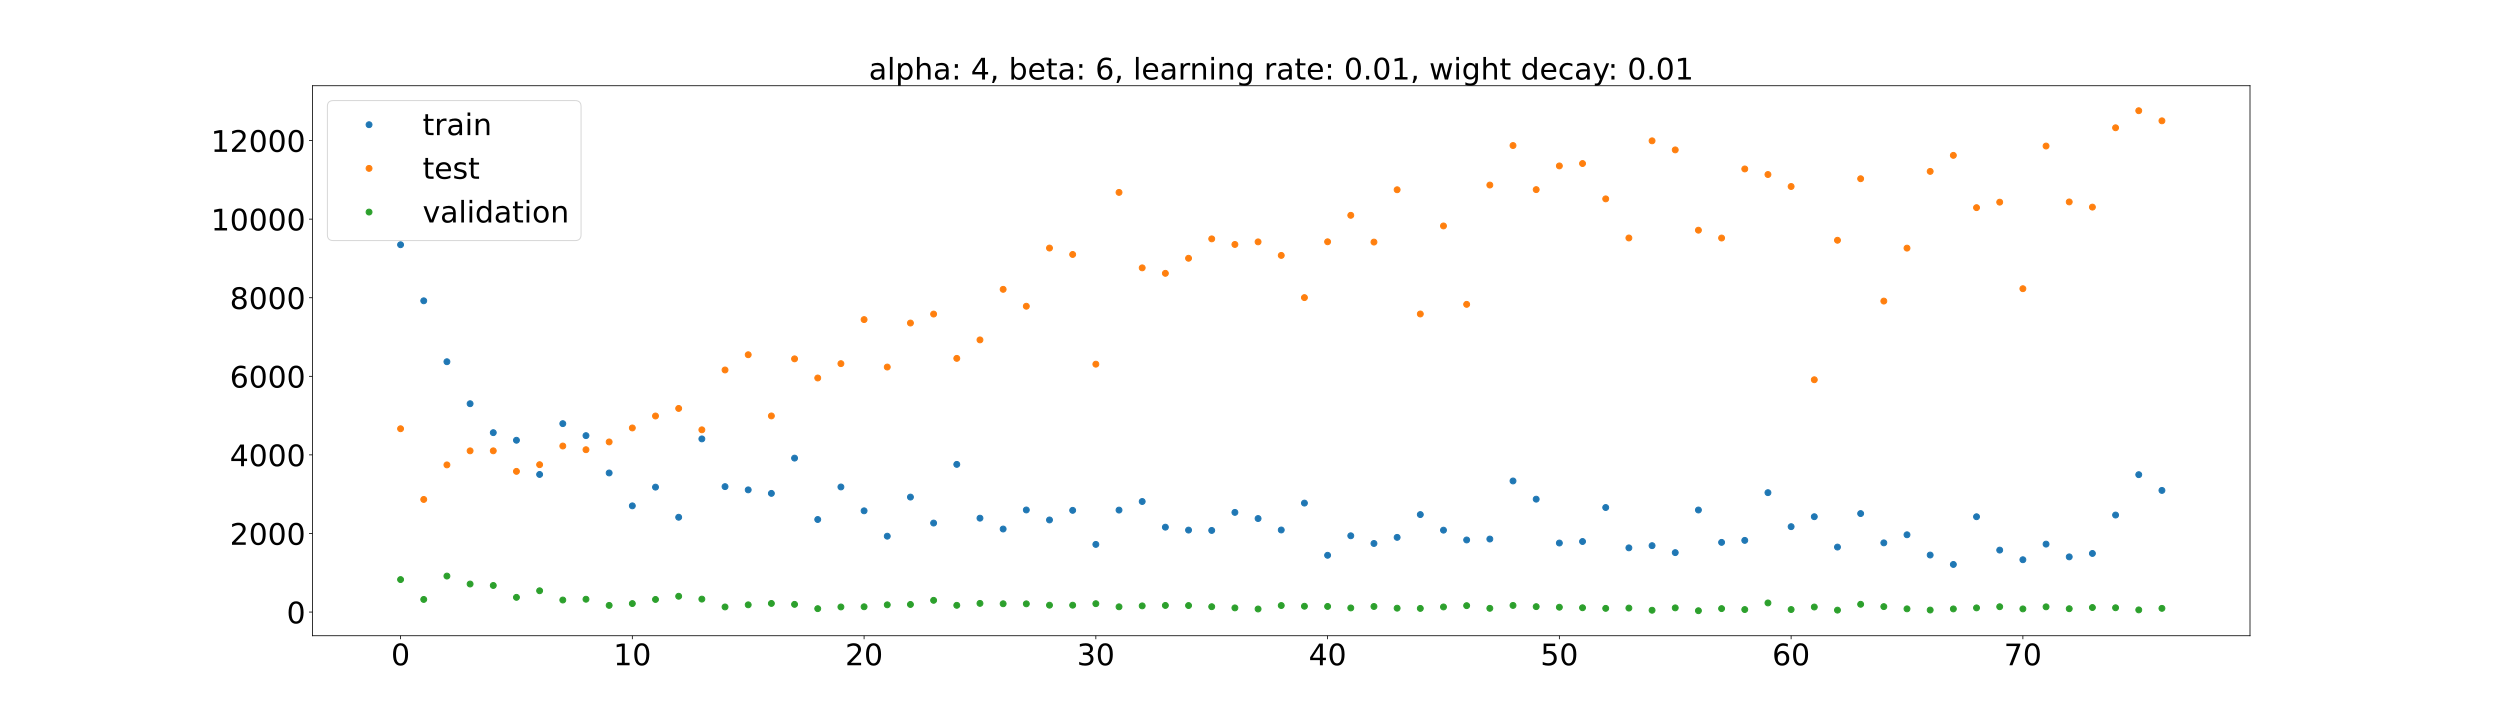 <?xml version="1.0" encoding="utf-8" standalone="no"?>
<!DOCTYPE svg PUBLIC "-//W3C//DTD SVG 1.1//EN"
  "http://www.w3.org/Graphics/SVG/1.1/DTD/svg11.dtd">
<!-- Created with matplotlib (https://matplotlib.org/) -->
<svg height="720pt" version="1.1" viewBox="0 0 2520 720" width="2520pt" xmlns="http://www.w3.org/2000/svg" xmlns:xlink="http://www.w3.org/1999/xlink">
 <defs>
  <style type="text/css">*{stroke-linecap:butt;stroke-linejoin:round;}</style>
 </defs>
 <g id="figure_1">
  <g id="patch_1">
   <path d="M 0 720 
L 2520 720 
L 2520 0 
L 0 0 
z
" style="fill:#ffffff;"/>
  </g>
  <g id="axes_1">
   <g id="patch_2">
    <path d="M 315 640.8 
L 2268 640.8 
L 2268 86.4 
L 315 86.4 
z
" style="fill:#ffffff;"/>
   </g>
   <g id="matplotlib.axis_1">
    <g id="xtick_1">
     <g id="line2d_1">
      <defs>
       <path d="M 0 0 
L 0 3.5 
" id="mdc59be4427" style="stroke:#000000;stroke-width:0.8;"/>
      </defs>
      <g>
       <use style="stroke:#000000;stroke-width:0.8;" x="403.773" xlink:href="#mdc59be4427" y="640.8"/>
      </g>
     </g>
     <g id="text_1">
      <!-- 0 -->
      <g transform="translate(394.229 670.595)scale(0.3 -0.3)">
       <defs>
        <path d="M 31.781 66.406 
Q 24.172 66.406 20.328 58.906 
Q 16.5 51.422 16.5 36.375 
Q 16.5 21.391 20.328 13.891 
Q 24.172 6.391 31.781 6.391 
Q 39.453 6.391 43.281 13.891 
Q 47.125 21.391 47.125 36.375 
Q 47.125 51.422 43.281 58.906 
Q 39.453 66.406 31.781 66.406 
z
M 31.781 74.219 
Q 44.047 74.219 50.516 64.516 
Q 56.984 54.828 56.984 36.375 
Q 56.984 17.969 50.516 8.266 
Q 44.047 -1.422 31.781 -1.422 
Q 19.531 -1.422 13.062 8.266 
Q 6.594 17.969 6.594 36.375 
Q 6.594 54.828 13.062 64.516 
Q 19.531 74.219 31.781 74.219 
z
" id="DejaVuSans-48"/>
       </defs>
       <use xlink:href="#DejaVuSans-48"/>
      </g>
     </g>
    </g>
    <g id="xtick_2">
     <g id="line2d_2">
      <g>
       <use style="stroke:#000000;stroke-width:0.8;" x="637.385" xlink:href="#mdc59be4427" y="640.8"/>
      </g>
     </g>
     <g id="text_2">
      <!-- 10 -->
      <g transform="translate(618.298 670.595)scale(0.3 -0.3)">
       <defs>
        <path d="M 12.406 8.297 
L 28.516 8.297 
L 28.516 63.922 
L 10.984 60.406 
L 10.984 69.391 
L 28.422 72.906 
L 38.281 72.906 
L 38.281 8.297 
L 54.391 8.297 
L 54.391 0 
L 12.406 0 
z
" id="DejaVuSans-49"/>
       </defs>
       <use xlink:href="#DejaVuSans-49"/>
       <use x="63.623" xlink:href="#DejaVuSans-48"/>
      </g>
     </g>
    </g>
    <g id="xtick_3">
     <g id="line2d_3">
      <g>
       <use style="stroke:#000000;stroke-width:0.8;" x="870.998" xlink:href="#mdc59be4427" y="640.8"/>
      </g>
     </g>
     <g id="text_3">
      <!-- 20 -->
      <g transform="translate(851.91 670.595)scale(0.3 -0.3)">
       <defs>
        <path d="M 19.188 8.297 
L 53.609 8.297 
L 53.609 0 
L 7.328 0 
L 7.328 8.297 
Q 12.938 14.109 22.625 23.891 
Q 32.328 33.688 34.812 36.531 
Q 39.547 41.844 41.422 45.531 
Q 43.312 49.219 43.312 52.781 
Q 43.312 58.594 39.234 62.25 
Q 35.156 65.922 28.609 65.922 
Q 23.969 65.922 18.812 64.312 
Q 13.672 62.703 7.812 59.422 
L 7.812 69.391 
Q 13.766 71.781 18.938 73 
Q 24.125 74.219 28.422 74.219 
Q 39.75 74.219 46.484 68.547 
Q 53.219 62.891 53.219 53.422 
Q 53.219 48.922 51.531 44.891 
Q 49.859 40.875 45.406 35.406 
Q 44.188 33.984 37.641 27.219 
Q 31.109 20.453 19.188 8.297 
z
" id="DejaVuSans-50"/>
       </defs>
       <use xlink:href="#DejaVuSans-50"/>
       <use x="63.623" xlink:href="#DejaVuSans-48"/>
      </g>
     </g>
    </g>
    <g id="xtick_4">
     <g id="line2d_4">
      <g>
       <use style="stroke:#000000;stroke-width:0.8;" x="1104.61" xlink:href="#mdc59be4427" y="640.8"/>
      </g>
     </g>
     <g id="text_4">
      <!-- 30 -->
      <g transform="translate(1085.523 670.595)scale(0.3 -0.3)">
       <defs>
        <path d="M 40.578 39.312 
Q 47.656 37.797 51.625 33 
Q 55.609 28.219 55.609 21.188 
Q 55.609 10.406 48.188 4.484 
Q 40.766 -1.422 27.094 -1.422 
Q 22.516 -1.422 17.656 -0.516 
Q 12.797 0.391 7.625 2.203 
L 7.625 11.719 
Q 11.719 9.328 16.594 8.109 
Q 21.484 6.891 26.812 6.891 
Q 36.078 6.891 40.938 10.547 
Q 45.797 14.203 45.797 21.188 
Q 45.797 27.641 41.281 31.266 
Q 36.766 34.906 28.719 34.906 
L 20.219 34.906 
L 20.219 43.016 
L 29.109 43.016 
Q 36.375 43.016 40.234 45.922 
Q 44.094 48.828 44.094 54.297 
Q 44.094 59.906 40.109 62.906 
Q 36.141 65.922 28.719 65.922 
Q 24.656 65.922 20.016 65.031 
Q 15.375 64.156 9.812 62.312 
L 9.812 71.094 
Q 15.438 72.656 20.344 73.438 
Q 25.25 74.219 29.594 74.219 
Q 40.828 74.219 47.359 69.109 
Q 53.906 64.016 53.906 55.328 
Q 53.906 49.266 50.438 45.094 
Q 46.969 40.922 40.578 39.312 
z
" id="DejaVuSans-51"/>
       </defs>
       <use xlink:href="#DejaVuSans-51"/>
       <use x="63.623" xlink:href="#DejaVuSans-48"/>
      </g>
     </g>
    </g>
    <g id="xtick_5">
     <g id="line2d_5">
      <g>
       <use style="stroke:#000000;stroke-width:0.8;" x="1338.222" xlink:href="#mdc59be4427" y="640.8"/>
      </g>
     </g>
     <g id="text_5">
      <!-- 40 -->
      <g transform="translate(1319.135 670.595)scale(0.3 -0.3)">
       <defs>
        <path d="M 37.797 64.312 
L 12.891 25.391 
L 37.797 25.391 
z
M 35.203 72.906 
L 47.609 72.906 
L 47.609 25.391 
L 58.016 25.391 
L 58.016 17.188 
L 47.609 17.188 
L 47.609 0 
L 37.797 0 
L 37.797 17.188 
L 4.891 17.188 
L 4.891 26.703 
z
" id="DejaVuSans-52"/>
       </defs>
       <use xlink:href="#DejaVuSans-52"/>
       <use x="63.623" xlink:href="#DejaVuSans-48"/>
      </g>
     </g>
    </g>
    <g id="xtick_6">
     <g id="line2d_6">
      <g>
       <use style="stroke:#000000;stroke-width:0.8;" x="1571.835" xlink:href="#mdc59be4427" y="640.8"/>
      </g>
     </g>
     <g id="text_6">
      <!-- 50 -->
      <g transform="translate(1552.747 670.595)scale(0.3 -0.3)">
       <defs>
        <path d="M 10.797 72.906 
L 49.516 72.906 
L 49.516 64.594 
L 19.828 64.594 
L 19.828 46.734 
Q 21.969 47.469 24.109 47.828 
Q 26.266 48.188 28.422 48.188 
Q 40.625 48.188 47.75 41.5 
Q 54.891 34.812 54.891 23.391 
Q 54.891 11.625 47.562 5.094 
Q 40.234 -1.422 26.906 -1.422 
Q 22.312 -1.422 17.547 -0.641 
Q 12.797 0.141 7.719 1.703 
L 7.719 11.625 
Q 12.109 9.234 16.797 8.062 
Q 21.484 6.891 26.703 6.891 
Q 35.156 6.891 40.078 11.328 
Q 45.016 15.766 45.016 23.391 
Q 45.016 31 40.078 35.438 
Q 35.156 39.891 26.703 39.891 
Q 22.75 39.891 18.812 39.016 
Q 14.891 38.141 10.797 36.281 
z
" id="DejaVuSans-53"/>
       </defs>
       <use xlink:href="#DejaVuSans-53"/>
       <use x="63.623" xlink:href="#DejaVuSans-48"/>
      </g>
     </g>
    </g>
    <g id="xtick_7">
     <g id="line2d_7">
      <g>
       <use style="stroke:#000000;stroke-width:0.8;" x="1805.447" xlink:href="#mdc59be4427" y="640.8"/>
      </g>
     </g>
     <g id="text_7">
      <!-- 60 -->
      <g transform="translate(1786.36 670.595)scale(0.3 -0.3)">
       <defs>
        <path d="M 33.016 40.375 
Q 26.375 40.375 22.484 35.828 
Q 18.609 31.297 18.609 23.391 
Q 18.609 15.531 22.484 10.953 
Q 26.375 6.391 33.016 6.391 
Q 39.656 6.391 43.531 10.953 
Q 47.406 15.531 47.406 23.391 
Q 47.406 31.297 43.531 35.828 
Q 39.656 40.375 33.016 40.375 
z
M 52.594 71.297 
L 52.594 62.312 
Q 48.875 64.062 45.094 64.984 
Q 41.312 65.922 37.594 65.922 
Q 27.828 65.922 22.672 59.328 
Q 17.531 52.734 16.797 39.406 
Q 19.672 43.656 24.016 45.922 
Q 28.375 48.188 33.594 48.188 
Q 44.578 48.188 50.953 41.516 
Q 57.328 34.859 57.328 23.391 
Q 57.328 12.156 50.688 5.359 
Q 44.047 -1.422 33.016 -1.422 
Q 20.359 -1.422 13.672 8.266 
Q 6.984 17.969 6.984 36.375 
Q 6.984 53.656 15.188 63.938 
Q 23.391 74.219 37.203 74.219 
Q 40.922 74.219 44.703 73.484 
Q 48.484 72.75 52.594 71.297 
z
" id="DejaVuSans-54"/>
       </defs>
       <use xlink:href="#DejaVuSans-54"/>
       <use x="63.623" xlink:href="#DejaVuSans-48"/>
      </g>
     </g>
    </g>
    <g id="xtick_8">
     <g id="line2d_8">
      <g>
       <use style="stroke:#000000;stroke-width:0.8;" x="2039.06" xlink:href="#mdc59be4427" y="640.8"/>
      </g>
     </g>
     <g id="text_8">
      <!-- 70 -->
      <g transform="translate(2019.972 670.595)scale(0.3 -0.3)">
       <defs>
        <path d="M 8.203 72.906 
L 55.078 72.906 
L 55.078 68.703 
L 28.609 0 
L 18.312 0 
L 43.219 64.594 
L 8.203 64.594 
z
" id="DejaVuSans-55"/>
       </defs>
       <use xlink:href="#DejaVuSans-55"/>
       <use x="63.623" xlink:href="#DejaVuSans-48"/>
      </g>
     </g>
    </g>
   </g>
   <g id="matplotlib.axis_2">
    <g id="ytick_1">
     <g id="line2d_9">
      <defs>
       <path d="M 0 0 
L -3.5 0 
" id="mc4e1ae016f" style="stroke:#000000;stroke-width:0.8;"/>
      </defs>
      <g>
       <use style="stroke:#000000;stroke-width:0.8;" x="315" xlink:href="#mc4e1ae016f" y="616.965"/>
      </g>
     </g>
     <g id="text_9">
      <!-- 0 -->
      <g transform="translate(288.913 628.363)scale(0.3 -0.3)">
       <use xlink:href="#DejaVuSans-48"/>
      </g>
     </g>
    </g>
    <g id="ytick_2">
     <g id="line2d_10">
      <g>
       <use style="stroke:#000000;stroke-width:0.8;" x="315" xlink:href="#mc4e1ae016f" y="537.749"/>
      </g>
     </g>
     <g id="text_10">
      <!-- 2000 -->
      <g transform="translate(231.65 549.147)scale(0.3 -0.3)">
       <use xlink:href="#DejaVuSans-50"/>
       <use x="63.623" xlink:href="#DejaVuSans-48"/>
       <use x="127.246" xlink:href="#DejaVuSans-48"/>
       <use x="190.869" xlink:href="#DejaVuSans-48"/>
      </g>
     </g>
    </g>
    <g id="ytick_3">
     <g id="line2d_11">
      <g>
       <use style="stroke:#000000;stroke-width:0.8;" x="315" xlink:href="#mc4e1ae016f" y="458.533"/>
      </g>
     </g>
     <g id="text_11">
      <!-- 4000 -->
      <g transform="translate(231.65 469.931)scale(0.3 -0.3)">
       <use xlink:href="#DejaVuSans-52"/>
       <use x="63.623" xlink:href="#DejaVuSans-48"/>
       <use x="127.246" xlink:href="#DejaVuSans-48"/>
       <use x="190.869" xlink:href="#DejaVuSans-48"/>
      </g>
     </g>
    </g>
    <g id="ytick_4">
     <g id="line2d_12">
      <g>
       <use style="stroke:#000000;stroke-width:0.8;" x="315" xlink:href="#mc4e1ae016f" y="379.317"/>
      </g>
     </g>
     <g id="text_12">
      <!-- 6000 -->
      <g transform="translate(231.65 390.715)scale(0.3 -0.3)">
       <use xlink:href="#DejaVuSans-54"/>
       <use x="63.623" xlink:href="#DejaVuSans-48"/>
       <use x="127.246" xlink:href="#DejaVuSans-48"/>
       <use x="190.869" xlink:href="#DejaVuSans-48"/>
      </g>
     </g>
    </g>
    <g id="ytick_5">
     <g id="line2d_13">
      <g>
       <use style="stroke:#000000;stroke-width:0.8;" x="315" xlink:href="#mc4e1ae016f" y="300.101"/>
      </g>
     </g>
     <g id="text_13">
      <!-- 8000 -->
      <g transform="translate(231.65 311.499)scale(0.3 -0.3)">
       <defs>
        <path d="M 31.781 34.625 
Q 24.75 34.625 20.719 30.859 
Q 16.703 27.094 16.703 20.516 
Q 16.703 13.922 20.719 10.156 
Q 24.75 6.391 31.781 6.391 
Q 38.812 6.391 42.859 10.172 
Q 46.922 13.969 46.922 20.516 
Q 46.922 27.094 42.891 30.859 
Q 38.875 34.625 31.781 34.625 
z
M 21.922 38.812 
Q 15.578 40.375 12.031 44.719 
Q 8.5 49.078 8.5 55.328 
Q 8.5 64.062 14.719 69.141 
Q 20.953 74.219 31.781 74.219 
Q 42.672 74.219 48.875 69.141 
Q 55.078 64.062 55.078 55.328 
Q 55.078 49.078 51.531 44.719 
Q 48 40.375 41.703 38.812 
Q 48.828 37.156 52.797 32.312 
Q 56.781 27.484 56.781 20.516 
Q 56.781 9.906 50.312 4.234 
Q 43.844 -1.422 31.781 -1.422 
Q 19.734 -1.422 13.25 4.234 
Q 6.781 9.906 6.781 20.516 
Q 6.781 27.484 10.781 32.312 
Q 14.797 37.156 21.922 38.812 
z
M 18.312 54.391 
Q 18.312 48.734 21.844 45.562 
Q 25.391 42.391 31.781 42.391 
Q 38.141 42.391 41.719 45.562 
Q 45.312 48.734 45.312 54.391 
Q 45.312 60.062 41.719 63.234 
Q 38.141 66.406 31.781 66.406 
Q 25.391 66.406 21.844 63.234 
Q 18.312 60.062 18.312 54.391 
z
" id="DejaVuSans-56"/>
       </defs>
       <use xlink:href="#DejaVuSans-56"/>
       <use x="63.623" xlink:href="#DejaVuSans-48"/>
       <use x="127.246" xlink:href="#DejaVuSans-48"/>
       <use x="190.869" xlink:href="#DejaVuSans-48"/>
      </g>
     </g>
    </g>
    <g id="ytick_6">
     <g id="line2d_14">
      <g>
       <use style="stroke:#000000;stroke-width:0.8;" x="315" xlink:href="#mc4e1ae016f" y="220.885"/>
      </g>
     </g>
     <g id="text_14">
      <!-- 10000 -->
      <g transform="translate(212.562 232.283)scale(0.3 -0.3)">
       <use xlink:href="#DejaVuSans-49"/>
       <use x="63.623" xlink:href="#DejaVuSans-48"/>
       <use x="127.246" xlink:href="#DejaVuSans-48"/>
       <use x="190.869" xlink:href="#DejaVuSans-48"/>
       <use x="254.492" xlink:href="#DejaVuSans-48"/>
      </g>
     </g>
    </g>
    <g id="ytick_7">
     <g id="line2d_15">
      <g>
       <use style="stroke:#000000;stroke-width:0.8;" x="315" xlink:href="#mc4e1ae016f" y="141.669"/>
      </g>
     </g>
     <g id="text_15">
      <!-- 12000 -->
      <g transform="translate(212.562 153.067)scale(0.3 -0.3)">
       <use xlink:href="#DejaVuSans-49"/>
       <use x="63.623" xlink:href="#DejaVuSans-50"/>
       <use x="127.246" xlink:href="#DejaVuSans-48"/>
       <use x="190.869" xlink:href="#DejaVuSans-48"/>
       <use x="254.492" xlink:href="#DejaVuSans-48"/>
      </g>
     </g>
    </g>
   </g>
   <g id="line2d_16">
    <defs>
     <path d="M 0 3 
C 0.796 3 1.559 2.684 2.121 2.121 
C 2.684 1.559 3 0.796 3 0 
C 3 -0.796 2.684 -1.559 2.121 -2.121 
C 1.559 -2.684 0.796 -3 0 -3 
C -0.796 -3 -1.559 -2.684 -2.121 -2.121 
C -2.684 -1.559 -3 -0.796 -3 0 
C -3 0.796 -2.684 1.559 -2.121 2.121 
C -1.559 2.684 -0.796 3 0 3 
z
" id="mff353c0c53" style="stroke:#1f77b4;"/>
    </defs>
    <g clip-path="url(#p71819fd52f)">
     <use style="fill:#1f77b4;stroke:#1f77b4;" x="403.773" xlink:href="#mff353c0c53" y="246.689"/>
     <use style="fill:#1f77b4;stroke:#1f77b4;" x="427.134" xlink:href="#mff353c0c53" y="303.205"/>
     <use style="fill:#1f77b4;stroke:#1f77b4;" x="450.495" xlink:href="#mff353c0c53" y="364.614"/>
     <use style="fill:#1f77b4;stroke:#1f77b4;" x="473.856" xlink:href="#mff353c0c53" y="406.941"/>
     <use style="fill:#1f77b4;stroke:#1f77b4;" x="497.218" xlink:href="#mff353c0c53" y="436.115"/>
     <use style="fill:#1f77b4;stroke:#1f77b4;" x="520.579" xlink:href="#mff353c0c53" y="443.771"/>
     <use style="fill:#1f77b4;stroke:#1f77b4;" x="543.94" xlink:href="#mff353c0c53" y="478.248"/>
     <use style="fill:#1f77b4;stroke:#1f77b4;" x="567.301" xlink:href="#mff353c0c53" y="427.036"/>
     <use style="fill:#1f77b4;stroke:#1f77b4;" x="590.663" xlink:href="#mff353c0c53" y="439.115"/>
     <use style="fill:#1f77b4;stroke:#1f77b4;" x="614.024" xlink:href="#mff353c0c53" y="476.734"/>
     <use style="fill:#1f77b4;stroke:#1f77b4;" x="637.385" xlink:href="#mff353c0c53" y="509.891"/>
     <use style="fill:#1f77b4;stroke:#1f77b4;" x="660.746" xlink:href="#mff353c0c53" y="491.027"/>
     <use style="fill:#1f77b4;stroke:#1f77b4;" x="684.108" xlink:href="#mff353c0c53" y="521.38"/>
     <use style="fill:#1f77b4;stroke:#1f77b4;" x="707.469" xlink:href="#mff353c0c53" y="442.41"/>
     <use style="fill:#1f77b4;stroke:#1f77b4;" x="730.83" xlink:href="#mff353c0c53" y="490.507"/>
     <use style="fill:#1f77b4;stroke:#1f77b4;" x="754.191" xlink:href="#mff353c0c53" y="493.778"/>
     <use style="fill:#1f77b4;stroke:#1f77b4;" x="777.553" xlink:href="#mff353c0c53" y="497.327"/>
     <use style="fill:#1f77b4;stroke:#1f77b4;" x="800.914" xlink:href="#mff353c0c53" y="461.779"/>
     <use style="fill:#1f77b4;stroke:#1f77b4;" x="824.275" xlink:href="#mff353c0c53" y="523.653"/>
     <use style="fill:#1f77b4;stroke:#1f77b4;" x="847.636" xlink:href="#mff353c0c53" y="490.855"/>
     <use style="fill:#1f77b4;stroke:#1f77b4;" x="870.998" xlink:href="#mff353c0c53" y="514.896"/>
     <use style="fill:#1f77b4;stroke:#1f77b4;" x="894.359" xlink:href="#mff353c0c53" y="540.476"/>
     <use style="fill:#1f77b4;stroke:#1f77b4;" x="917.72" xlink:href="#mff353c0c53" y="501.059"/>
     <use style="fill:#1f77b4;stroke:#1f77b4;" x="941.081" xlink:href="#mff353c0c53" y="527.241"/>
     <use style="fill:#1f77b4;stroke:#1f77b4;" x="964.443" xlink:href="#mff353c0c53" y="468.096"/>
     <use style="fill:#1f77b4;stroke:#1f77b4;" x="987.804" xlink:href="#mff353c0c53" y="522.318"/>
     <use style="fill:#1f77b4;stroke:#1f77b4;" x="1011.165" xlink:href="#mff353c0c53" y="533.248"/>
     <use style="fill:#1f77b4;stroke:#1f77b4;" x="1034.526" xlink:href="#mff353c0c53" y="514.046"/>
     <use style="fill:#1f77b4;stroke:#1f77b4;" x="1057.888" xlink:href="#mff353c0c53" y="524.107"/>
     <use style="fill:#1f77b4;stroke:#1f77b4;" x="1081.249" xlink:href="#mff353c0c53" y="514.432"/>
     <use style="fill:#1f77b4;stroke:#1f77b4;" x="1104.61" xlink:href="#mff353c0c53" y="548.764"/>
     <use style="fill:#1f77b4;stroke:#1f77b4;" x="1127.971" xlink:href="#mff353c0c53" y="514.17"/>
     <use style="fill:#1f77b4;stroke:#1f77b4;" x="1151.333" xlink:href="#mff353c0c53" y="505.515"/>
     <use style="fill:#1f77b4;stroke:#1f77b4;" x="1174.694" xlink:href="#mff353c0c53" y="531.385"/>
     <use style="fill:#1f77b4;stroke:#1f77b4;" x="1198.055" xlink:href="#mff353c0c53" y="534.332"/>
     <use style="fill:#1f77b4;stroke:#1f77b4;" x="1221.416" xlink:href="#mff353c0c53" y="534.685"/>
     <use style="fill:#1f77b4;stroke:#1f77b4;" x="1244.778" xlink:href="#mff353c0c53" y="516.495"/>
     <use style="fill:#1f77b4;stroke:#1f77b4;" x="1268.139" xlink:href="#mff353c0c53" y="522.676"/>
     <use style="fill:#1f77b4;stroke:#1f77b4;" x="1291.5" xlink:href="#mff353c0c53" y="534.221"/>
     <use style="fill:#1f77b4;stroke:#1f77b4;" x="1314.861" xlink:href="#mff353c0c53" y="507.12"/>
     <use style="fill:#1f77b4;stroke:#1f77b4;" x="1338.222" xlink:href="#mff353c0c53" y="559.72"/>
     <use style="fill:#1f77b4;stroke:#1f77b4;" x="1361.584" xlink:href="#mff353c0c53" y="540.062"/>
     <use style="fill:#1f77b4;stroke:#1f77b4;" x="1384.945" xlink:href="#mff353c0c53" y="547.825"/>
     <use style="fill:#1f77b4;stroke:#1f77b4;" x="1408.306" xlink:href="#mff353c0c53" y="541.661"/>
     <use style="fill:#1f77b4;stroke:#1f77b4;" x="1431.667" xlink:href="#mff353c0c53" y="518.694"/>
     <use style="fill:#1f77b4;stroke:#1f77b4;" x="1455.029" xlink:href="#mff353c0c53" y="534.403"/>
     <use style="fill:#1f77b4;stroke:#1f77b4;" x="1478.39" xlink:href="#mff353c0c53" y="544.284"/>
     <use style="fill:#1f77b4;stroke:#1f77b4;" x="1501.751" xlink:href="#mff353c0c53" y="543.346"/>
     <use style="fill:#1f77b4;stroke:#1f77b4;" x="1525.112" xlink:href="#mff353c0c53" y="484.805"/>
     <use style="fill:#1f77b4;stroke:#1f77b4;" x="1548.474" xlink:href="#mff353c0c53" y="503.156"/>
     <use style="fill:#1f77b4;stroke:#1f77b4;" x="1571.835" xlink:href="#mff353c0c53" y="547.365"/>
     <use style="fill:#1f77b4;stroke:#1f77b4;" x="1595.196" xlink:href="#mff353c0c53" y="545.836"/>
     <use style="fill:#1f77b4;stroke:#1f77b4;" x="1618.557" xlink:href="#mff353c0c53" y="511.57"/>
     <use style="fill:#1f77b4;stroke:#1f77b4;" x="1641.919" xlink:href="#mff353c0c53" y="552.229"/>
     <use style="fill:#1f77b4;stroke:#1f77b4;" x="1665.28" xlink:href="#mff353c0c53" y="550.022"/>
     <use style="fill:#1f77b4;stroke:#1f77b4;" x="1688.641" xlink:href="#mff353c0c53" y="557.042"/>
     <use style="fill:#1f77b4;stroke:#1f77b4;" x="1712.002" xlink:href="#mff353c0c53" y="514.076"/>
     <use style="fill:#1f77b4;stroke:#1f77b4;" x="1735.364" xlink:href="#mff353c0c53" y="546.714"/>
     <use style="fill:#1f77b4;stroke:#1f77b4;" x="1758.725" xlink:href="#mff353c0c53" y="544.71"/>
     <use style="fill:#1f77b4;stroke:#1f77b4;" x="1782.086" xlink:href="#mff353c0c53" y="496.598"/>
     <use style="fill:#1f77b4;stroke:#1f77b4;" x="1805.447" xlink:href="#mff353c0c53" y="530.874"/>
     <use style="fill:#1f77b4;stroke:#1f77b4;" x="1828.809" xlink:href="#mff353c0c53" y="520.837"/>
     <use style="fill:#1f77b4;stroke:#1f77b4;" x="1852.17" xlink:href="#mff353c0c53" y="551.449"/>
     <use style="fill:#1f77b4;stroke:#1f77b4;" x="1875.531" xlink:href="#mff353c0c53" y="517.672"/>
     <use style="fill:#1f77b4;stroke:#1f77b4;" x="1898.892" xlink:href="#mff353c0c53" y="547.202"/>
     <use style="fill:#1f77b4;stroke:#1f77b4;" x="1922.254" xlink:href="#mff353c0c53" y="539.046"/>
     <use style="fill:#1f77b4;stroke:#1f77b4;" x="1945.615" xlink:href="#mff353c0c53" y="559.487"/>
     <use style="fill:#1f77b4;stroke:#1f77b4;" x="1968.976" xlink:href="#mff353c0c53" y="568.959"/>
     <use style="fill:#1f77b4;stroke:#1f77b4;" x="1992.337" xlink:href="#mff353c0c53" y="520.869"/>
     <use style="fill:#1f77b4;stroke:#1f77b4;" x="2015.699" xlink:href="#mff353c0c53" y="554.497"/>
     <use style="fill:#1f77b4;stroke:#1f77b4;" x="2039.06" xlink:href="#mff353c0c53" y="564.206"/>
     <use style="fill:#1f77b4;stroke:#1f77b4;" x="2062.421" xlink:href="#mff353c0c53" y="548.474"/>
     <use style="fill:#1f77b4;stroke:#1f77b4;" x="2085.782" xlink:href="#mff353c0c53" y="561.319"/>
     <use style="fill:#1f77b4;stroke:#1f77b4;" x="2109.144" xlink:href="#mff353c0c53" y="557.885"/>
     <use style="fill:#1f77b4;stroke:#1f77b4;" x="2132.505" xlink:href="#mff353c0c53" y="519.165"/>
     <use style="fill:#1f77b4;stroke:#1f77b4;" x="2155.866" xlink:href="#mff353c0c53" y="478.468"/>
     <use style="fill:#1f77b4;stroke:#1f77b4;" x="2179.227" xlink:href="#mff353c0c53" y="494.347"/>
    </g>
   </g>
   <g id="line2d_17">
    <defs>
     <path d="M 0 3 
C 0.796 3 1.559 2.684 2.121 2.121 
C 2.684 1.559 3 0.796 3 0 
C 3 -0.796 2.684 -1.559 2.121 -2.121 
C 1.559 -2.684 0.796 -3 0 -3 
C -0.796 -3 -1.559 -2.684 -2.121 -2.121 
C -2.684 -1.559 -3 -0.796 -3 0 
C -3 0.796 -2.684 1.559 -2.121 2.121 
C -1.559 2.684 -0.796 3 0 3 
z
" id="mf425aec558" style="stroke:#ff7f0e;"/>
    </defs>
    <g clip-path="url(#p71819fd52f)">
     <use style="fill:#ff7f0e;stroke:#ff7f0e;" x="403.773" xlink:href="#mf425aec558" y="432.167"/>
     <use style="fill:#ff7f0e;stroke:#ff7f0e;" x="427.134" xlink:href="#mf425aec558" y="503.445"/>
     <use style="fill:#ff7f0e;stroke:#ff7f0e;" x="450.495" xlink:href="#mf425aec558" y="468.614"/>
     <use style="fill:#ff7f0e;stroke:#ff7f0e;" x="473.856" xlink:href="#mf425aec558" y="454.438"/>
     <use style="fill:#ff7f0e;stroke:#ff7f0e;" x="497.218" xlink:href="#mf425aec558" y="454.425"/>
     <use style="fill:#ff7f0e;stroke:#ff7f0e;" x="520.579" xlink:href="#mf425aec558" y="475.13"/>
     <use style="fill:#ff7f0e;stroke:#ff7f0e;" x="543.94" xlink:href="#mf425aec558" y="468.394"/>
     <use style="fill:#ff7f0e;stroke:#ff7f0e;" x="567.301" xlink:href="#mf425aec558" y="449.587"/>
     <use style="fill:#ff7f0e;stroke:#ff7f0e;" x="590.663" xlink:href="#mf425aec558" y="453.304"/>
     <use style="fill:#ff7f0e;stroke:#ff7f0e;" x="614.024" xlink:href="#mf425aec558" y="445.467"/>
     <use style="fill:#ff7f0e;stroke:#ff7f0e;" x="637.385" xlink:href="#mf425aec558" y="431.366"/>
     <use style="fill:#ff7f0e;stroke:#ff7f0e;" x="660.746" xlink:href="#mf425aec558" y="419.324"/>
     <use style="fill:#ff7f0e;stroke:#ff7f0e;" x="684.108" xlink:href="#mf425aec558" y="411.702"/>
     <use style="fill:#ff7f0e;stroke:#ff7f0e;" x="707.469" xlink:href="#mf425aec558" y="433.259"/>
     <use style="fill:#ff7f0e;stroke:#ff7f0e;" x="730.83" xlink:href="#mf425aec558" y="372.933"/>
     <use style="fill:#ff7f0e;stroke:#ff7f0e;" x="754.191" xlink:href="#mf425aec558" y="357.577"/>
     <use style="fill:#ff7f0e;stroke:#ff7f0e;" x="777.553" xlink:href="#mf425aec558" y="419.258"/>
     <use style="fill:#ff7f0e;stroke:#ff7f0e;" x="800.914" xlink:href="#mf425aec558" y="361.719"/>
     <use style="fill:#ff7f0e;stroke:#ff7f0e;" x="824.275" xlink:href="#mf425aec558" y="381.012"/>
     <use style="fill:#ff7f0e;stroke:#ff7f0e;" x="847.636" xlink:href="#mf425aec558" y="366.555"/>
     <use style="fill:#ff7f0e;stroke:#ff7f0e;" x="870.998" xlink:href="#mf425aec558" y="322.141"/>
     <use style="fill:#ff7f0e;stroke:#ff7f0e;" x="894.359" xlink:href="#mf425aec558" y="369.979"/>
     <use style="fill:#ff7f0e;stroke:#ff7f0e;" x="917.72" xlink:href="#mf425aec558" y="325.62"/>
     <use style="fill:#ff7f0e;stroke:#ff7f0e;" x="941.081" xlink:href="#mf425aec558" y="316.573"/>
     <use style="fill:#ff7f0e;stroke:#ff7f0e;" x="964.443" xlink:href="#mf425aec558" y="361.239"/>
     <use style="fill:#ff7f0e;stroke:#ff7f0e;" x="987.804" xlink:href="#mf425aec558" y="342.605"/>
     <use style="fill:#ff7f0e;stroke:#ff7f0e;" x="1011.165" xlink:href="#mf425aec558" y="291.645"/>
     <use style="fill:#ff7f0e;stroke:#ff7f0e;" x="1034.526" xlink:href="#mf425aec558" y="308.677"/>
     <use style="fill:#ff7f0e;stroke:#ff7f0e;" x="1057.888" xlink:href="#mf425aec558" y="250.04"/>
     <use style="fill:#ff7f0e;stroke:#ff7f0e;" x="1081.249" xlink:href="#mf425aec558" y="256.494"/>
     <use style="fill:#ff7f0e;stroke:#ff7f0e;" x="1104.61" xlink:href="#mf425aec558" y="367.093"/>
     <use style="fill:#ff7f0e;stroke:#ff7f0e;" x="1127.971" xlink:href="#mf425aec558" y="193.943"/>
     <use style="fill:#ff7f0e;stroke:#ff7f0e;" x="1151.333" xlink:href="#mf425aec558" y="269.987"/>
     <use style="fill:#ff7f0e;stroke:#ff7f0e;" x="1174.694" xlink:href="#mf425aec558" y="275.514"/>
     <use style="fill:#ff7f0e;stroke:#ff7f0e;" x="1198.055" xlink:href="#mf425aec558" y="260.326"/>
     <use style="fill:#ff7f0e;stroke:#ff7f0e;" x="1221.416" xlink:href="#mf425aec558" y="240.777"/>
     <use style="fill:#ff7f0e;stroke:#ff7f0e;" x="1244.778" xlink:href="#mf425aec558" y="246.419"/>
     <use style="fill:#ff7f0e;stroke:#ff7f0e;" x="1268.139" xlink:href="#mf425aec558" y="243.799"/>
     <use style="fill:#ff7f0e;stroke:#ff7f0e;" x="1291.5" xlink:href="#mf425aec558" y="257.457"/>
     <use style="fill:#ff7f0e;stroke:#ff7f0e;" x="1314.861" xlink:href="#mf425aec558" y="299.986"/>
     <use style="fill:#ff7f0e;stroke:#ff7f0e;" x="1338.222" xlink:href="#mf425aec558" y="243.717"/>
     <use style="fill:#ff7f0e;stroke:#ff7f0e;" x="1361.584" xlink:href="#mf425aec558" y="217.031"/>
     <use style="fill:#ff7f0e;stroke:#ff7f0e;" x="1384.945" xlink:href="#mf425aec558" y="244.018"/>
     <use style="fill:#ff7f0e;stroke:#ff7f0e;" x="1408.306" xlink:href="#mf425aec558" y="191.269"/>
     <use style="fill:#ff7f0e;stroke:#ff7f0e;" x="1431.667" xlink:href="#mf425aec558" y="316.487"/>
     <use style="fill:#ff7f0e;stroke:#ff7f0e;" x="1455.029" xlink:href="#mf425aec558" y="227.75"/>
     <use style="fill:#ff7f0e;stroke:#ff7f0e;" x="1478.39" xlink:href="#mf425aec558" y="306.782"/>
     <use style="fill:#ff7f0e;stroke:#ff7f0e;" x="1501.751" xlink:href="#mf425aec558" y="186.52"/>
     <use style="fill:#ff7f0e;stroke:#ff7f0e;" x="1525.112" xlink:href="#mf425aec558" y="146.688"/>
     <use style="fill:#ff7f0e;stroke:#ff7f0e;" x="1548.474" xlink:href="#mf425aec558" y="191.134"/>
     <use style="fill:#ff7f0e;stroke:#ff7f0e;" x="1571.835" xlink:href="#mf425aec558" y="167.238"/>
     <use style="fill:#ff7f0e;stroke:#ff7f0e;" x="1595.196" xlink:href="#mf425aec558" y="164.832"/>
     <use style="fill:#ff7f0e;stroke:#ff7f0e;" x="1618.557" xlink:href="#mf425aec558" y="200.458"/>
     <use style="fill:#ff7f0e;stroke:#ff7f0e;" x="1641.919" xlink:href="#mf425aec558" y="239.873"/>
     <use style="fill:#ff7f0e;stroke:#ff7f0e;" x="1665.28" xlink:href="#mf425aec558" y="141.942"/>
     <use style="fill:#ff7f0e;stroke:#ff7f0e;" x="1688.641" xlink:href="#mf425aec558" y="151.089"/>
     <use style="fill:#ff7f0e;stroke:#ff7f0e;" x="1712.002" xlink:href="#mf425aec558" y="232.034"/>
     <use style="fill:#ff7f0e;stroke:#ff7f0e;" x="1735.364" xlink:href="#mf425aec558" y="239.93"/>
     <use style="fill:#ff7f0e;stroke:#ff7f0e;" x="1758.725" xlink:href="#mf425aec558" y="170.296"/>
     <use style="fill:#ff7f0e;stroke:#ff7f0e;" x="1782.086" xlink:href="#mf425aec558" y="175.909"/>
     <use style="fill:#ff7f0e;stroke:#ff7f0e;" x="1805.447" xlink:href="#mf425aec558" y="187.984"/>
     <use style="fill:#ff7f0e;stroke:#ff7f0e;" x="1828.809" xlink:href="#mf425aec558" y="382.784"/>
     <use style="fill:#ff7f0e;stroke:#ff7f0e;" x="1852.17" xlink:href="#mf425aec558" y="242.175"/>
     <use style="fill:#ff7f0e;stroke:#ff7f0e;" x="1875.531" xlink:href="#mf425aec558" y="180.158"/>
     <use style="fill:#ff7f0e;stroke:#ff7f0e;" x="1898.892" xlink:href="#mf425aec558" y="303.484"/>
     <use style="fill:#ff7f0e;stroke:#ff7f0e;" x="1922.254" xlink:href="#mf425aec558" y="250.109"/>
     <use style="fill:#ff7f0e;stroke:#ff7f0e;" x="1945.615" xlink:href="#mf425aec558" y="172.767"/>
     <use style="fill:#ff7f0e;stroke:#ff7f0e;" x="1968.976" xlink:href="#mf425aec558" y="156.599"/>
     <use style="fill:#ff7f0e;stroke:#ff7f0e;" x="1992.337" xlink:href="#mf425aec558" y="209.308"/>
     <use style="fill:#ff7f0e;stroke:#ff7f0e;" x="2015.699" xlink:href="#mf425aec558" y="203.774"/>
     <use style="fill:#ff7f0e;stroke:#ff7f0e;" x="2039.06" xlink:href="#mf425aec558" y="291.006"/>
     <use style="fill:#ff7f0e;stroke:#ff7f0e;" x="2062.421" xlink:href="#mf425aec558" y="147.203"/>
     <use style="fill:#ff7f0e;stroke:#ff7f0e;" x="2085.782" xlink:href="#mf425aec558" y="203.539"/>
     <use style="fill:#ff7f0e;stroke:#ff7f0e;" x="2109.144" xlink:href="#mf425aec558" y="208.766"/>
     <use style="fill:#ff7f0e;stroke:#ff7f0e;" x="2132.505" xlink:href="#mf425aec558" y="128.793"/>
     <use style="fill:#ff7f0e;stroke:#ff7f0e;" x="2155.866" xlink:href="#mf425aec558" y="111.6"/>
     <use style="fill:#ff7f0e;stroke:#ff7f0e;" x="2179.227" xlink:href="#mf425aec558" y="121.78"/>
    </g>
   </g>
   <g id="line2d_18">
    <defs>
     <path d="M 0 3 
C 0.796 3 1.559 2.684 2.121 2.121 
C 2.684 1.559 3 0.796 3 0 
C 3 -0.796 2.684 -1.559 2.121 -2.121 
C 1.559 -2.684 0.796 -3 0 -3 
C -0.796 -3 -1.559 -2.684 -2.121 -2.121 
C -2.684 -1.559 -3 -0.796 -3 0 
C -3 0.796 -2.684 1.559 -2.121 2.121 
C -1.559 2.684 -0.796 3 0 3 
z
" id="m14e6e6600a" style="stroke:#2ca02c;"/>
    </defs>
    <g clip-path="url(#p71819fd52f)">
     <use style="fill:#2ca02c;stroke:#2ca02c;" x="403.773" xlink:href="#m14e6e6600a" y="584.209"/>
     <use style="fill:#2ca02c;stroke:#2ca02c;" x="427.134" xlink:href="#m14e6e6600a" y="604.234"/>
     <use style="fill:#2ca02c;stroke:#2ca02c;" x="450.495" xlink:href="#m14e6e6600a" y="580.675"/>
     <use style="fill:#2ca02c;stroke:#2ca02c;" x="473.856" xlink:href="#m14e6e6600a" y="588.687"/>
     <use style="fill:#2ca02c;stroke:#2ca02c;" x="497.218" xlink:href="#m14e6e6600a" y="590.151"/>
     <use style="fill:#2ca02c;stroke:#2ca02c;" x="520.579" xlink:href="#m14e6e6600a" y="602.116"/>
     <use style="fill:#2ca02c;stroke:#2ca02c;" x="543.94" xlink:href="#m14e6e6600a" y="595.486"/>
     <use style="fill:#2ca02c;stroke:#2ca02c;" x="567.301" xlink:href="#m14e6e6600a" y="604.826"/>
     <use style="fill:#2ca02c;stroke:#2ca02c;" x="590.663" xlink:href="#m14e6e6600a" y="604.029"/>
     <use style="fill:#2ca02c;stroke:#2ca02c;" x="614.024" xlink:href="#m14e6e6600a" y="610.235"/>
     <use style="fill:#2ca02c;stroke:#2ca02c;" x="637.385" xlink:href="#m14e6e6600a" y="608.399"/>
     <use style="fill:#2ca02c;stroke:#2ca02c;" x="660.746" xlink:href="#m14e6e6600a" y="604.244"/>
     <use style="fill:#2ca02c;stroke:#2ca02c;" x="684.108" xlink:href="#m14e6e6600a" y="601.025"/>
     <use style="fill:#2ca02c;stroke:#2ca02c;" x="707.469" xlink:href="#m14e6e6600a" y="603.906"/>
     <use style="fill:#2ca02c;stroke:#2ca02c;" x="730.83" xlink:href="#m14e6e6600a" y="611.795"/>
     <use style="fill:#2ca02c;stroke:#2ca02c;" x="754.191" xlink:href="#m14e6e6600a" y="609.657"/>
     <use style="fill:#2ca02c;stroke:#2ca02c;" x="777.553" xlink:href="#m14e6e6600a" y="608.267"/>
     <use style="fill:#2ca02c;stroke:#2ca02c;" x="800.914" xlink:href="#m14e6e6600a" y="609.193"/>
     <use style="fill:#2ca02c;stroke:#2ca02c;" x="824.275" xlink:href="#m14e6e6600a" y="613.526"/>
     <use style="fill:#2ca02c;stroke:#2ca02c;" x="847.636" xlink:href="#m14e6e6600a" y="611.811"/>
     <use style="fill:#2ca02c;stroke:#2ca02c;" x="870.998" xlink:href="#m14e6e6600a" y="611.619"/>
     <use style="fill:#2ca02c;stroke:#2ca02c;" x="894.359" xlink:href="#m14e6e6600a" y="609.657"/>
     <use style="fill:#2ca02c;stroke:#2ca02c;" x="917.72" xlink:href="#m14e6e6600a" y="609.3"/>
     <use style="fill:#2ca02c;stroke:#2ca02c;" x="941.081" xlink:href="#m14e6e6600a" y="605.129"/>
     <use style="fill:#2ca02c;stroke:#2ca02c;" x="964.443" xlink:href="#m14e6e6600a" y="610.157"/>
     <use style="fill:#2ca02c;stroke:#2ca02c;" x="987.804" xlink:href="#m14e6e6600a" y="608.213"/>
     <use style="fill:#2ca02c;stroke:#2ca02c;" x="1011.165" xlink:href="#m14e6e6600a" y="608.583"/>
     <use style="fill:#2ca02c;stroke:#2ca02c;" x="1034.526" xlink:href="#m14e6e6600a" y="608.659"/>
     <use style="fill:#2ca02c;stroke:#2ca02c;" x="1057.888" xlink:href="#m14e6e6600a" y="610.018"/>
     <use style="fill:#2ca02c;stroke:#2ca02c;" x="1081.249" xlink:href="#m14e6e6600a" y="610.035"/>
     <use style="fill:#2ca02c;stroke:#2ca02c;" x="1104.61" xlink:href="#m14e6e6600a" y="608.507"/>
     <use style="fill:#2ca02c;stroke:#2ca02c;" x="1127.971" xlink:href="#m14e6e6600a" y="611.648"/>
     <use style="fill:#2ca02c;stroke:#2ca02c;" x="1151.333" xlink:href="#m14e6e6600a" y="610.716"/>
     <use style="fill:#2ca02c;stroke:#2ca02c;" x="1174.694" xlink:href="#m14e6e6600a" y="610.281"/>
     <use style="fill:#2ca02c;stroke:#2ca02c;" x="1198.055" xlink:href="#m14e6e6600a" y="610.379"/>
     <use style="fill:#2ca02c;stroke:#2ca02c;" x="1221.416" xlink:href="#m14e6e6600a" y="611.554"/>
     <use style="fill:#2ca02c;stroke:#2ca02c;" x="1244.778" xlink:href="#m14e6e6600a" y="612.748"/>
     <use style="fill:#2ca02c;stroke:#2ca02c;" x="1268.139" xlink:href="#m14e6e6600a" y="613.866"/>
     <use style="fill:#2ca02c;stroke:#2ca02c;" x="1291.5" xlink:href="#m14e6e6600a" y="610.37"/>
     <use style="fill:#2ca02c;stroke:#2ca02c;" x="1314.861" xlink:href="#m14e6e6600a" y="611.088"/>
     <use style="fill:#2ca02c;stroke:#2ca02c;" x="1338.222" xlink:href="#m14e6e6600a" y="611.285"/>
     <use style="fill:#2ca02c;stroke:#2ca02c;" x="1361.584" xlink:href="#m14e6e6600a" y="612.799"/>
     <use style="fill:#2ca02c;stroke:#2ca02c;" x="1384.945" xlink:href="#m14e6e6600a" y="611.336"/>
     <use style="fill:#2ca02c;stroke:#2ca02c;" x="1408.306" xlink:href="#m14e6e6600a" y="613.047"/>
     <use style="fill:#2ca02c;stroke:#2ca02c;" x="1431.667" xlink:href="#m14e6e6600a" y="613.277"/>
     <use style="fill:#2ca02c;stroke:#2ca02c;" x="1455.029" xlink:href="#m14e6e6600a" y="611.8"/>
     <use style="fill:#2ca02c;stroke:#2ca02c;" x="1478.39" xlink:href="#m14e6e6600a" y="610.5"/>
     <use style="fill:#2ca02c;stroke:#2ca02c;" x="1501.751" xlink:href="#m14e6e6600a" y="613.183"/>
     <use style="fill:#2ca02c;stroke:#2ca02c;" x="1525.112" xlink:href="#m14e6e6600a" y="610.268"/>
     <use style="fill:#2ca02c;stroke:#2ca02c;" x="1548.474" xlink:href="#m14e6e6600a" y="611.495"/>
     <use style="fill:#2ca02c;stroke:#2ca02c;" x="1571.835" xlink:href="#m14e6e6600a" y="612.074"/>
     <use style="fill:#2ca02c;stroke:#2ca02c;" x="1595.196" xlink:href="#m14e6e6600a" y="612.617"/>
     <use style="fill:#2ca02c;stroke:#2ca02c;" x="1618.557" xlink:href="#m14e6e6600a" y="613.222"/>
     <use style="fill:#2ca02c;stroke:#2ca02c;" x="1641.919" xlink:href="#m14e6e6600a" y="612.93"/>
     <use style="fill:#2ca02c;stroke:#2ca02c;" x="1665.28" xlink:href="#m14e6e6600a" y="615.132"/>
     <use style="fill:#2ca02c;stroke:#2ca02c;" x="1688.641" xlink:href="#m14e6e6600a" y="612.724"/>
     <use style="fill:#2ca02c;stroke:#2ca02c;" x="1712.002" xlink:href="#m14e6e6600a" y="615.6"/>
     <use style="fill:#2ca02c;stroke:#2ca02c;" x="1735.364" xlink:href="#m14e6e6600a" y="613.473"/>
     <use style="fill:#2ca02c;stroke:#2ca02c;" x="1758.725" xlink:href="#m14e6e6600a" y="614.416"/>
     <use style="fill:#2ca02c;stroke:#2ca02c;" x="1782.086" xlink:href="#m14e6e6600a" y="607.754"/>
     <use style="fill:#2ca02c;stroke:#2ca02c;" x="1805.447" xlink:href="#m14e6e6600a" y="614.405"/>
     <use style="fill:#2ca02c;stroke:#2ca02c;" x="1828.809" xlink:href="#m14e6e6600a" y="611.866"/>
     <use style="fill:#2ca02c;stroke:#2ca02c;" x="1852.17" xlink:href="#m14e6e6600a" y="615.007"/>
     <use style="fill:#2ca02c;stroke:#2ca02c;" x="1875.531" xlink:href="#m14e6e6600a" y="609.121"/>
     <use style="fill:#2ca02c;stroke:#2ca02c;" x="1898.892" xlink:href="#m14e6e6600a" y="611.467"/>
     <use style="fill:#2ca02c;stroke:#2ca02c;" x="1922.254" xlink:href="#m14e6e6600a" y="613.704"/>
     <use style="fill:#2ca02c;stroke:#2ca02c;" x="1945.615" xlink:href="#m14e6e6600a" y="614.919"/>
     <use style="fill:#2ca02c;stroke:#2ca02c;" x="1968.976" xlink:href="#m14e6e6600a" y="613.784"/>
     <use style="fill:#2ca02c;stroke:#2ca02c;" x="1992.337" xlink:href="#m14e6e6600a" y="612.74"/>
     <use style="fill:#2ca02c;stroke:#2ca02c;" x="2015.699" xlink:href="#m14e6e6600a" y="611.582"/>
     <use style="fill:#2ca02c;stroke:#2ca02c;" x="2039.06" xlink:href="#m14e6e6600a" y="613.773"/>
     <use style="fill:#2ca02c;stroke:#2ca02c;" x="2062.421" xlink:href="#m14e6e6600a" y="611.681"/>
     <use style="fill:#2ca02c;stroke:#2ca02c;" x="2085.782" xlink:href="#m14e6e6600a" y="613.584"/>
     <use style="fill:#2ca02c;stroke:#2ca02c;" x="2109.144" xlink:href="#m14e6e6600a" y="612.379"/>
     <use style="fill:#2ca02c;stroke:#2ca02c;" x="2132.505" xlink:href="#m14e6e6600a" y="612.626"/>
     <use style="fill:#2ca02c;stroke:#2ca02c;" x="2155.866" xlink:href="#m14e6e6600a" y="614.765"/>
     <use style="fill:#2ca02c;stroke:#2ca02c;" x="2179.227" xlink:href="#m14e6e6600a" y="613.22"/>
    </g>
   </g>
   <g id="patch_3">
    <path d="M 315 640.8 
L 315 86.4 
" style="fill:none;stroke:#000000;stroke-linecap:square;stroke-linejoin:miter;stroke-width:0.8;"/>
   </g>
   <g id="patch_4">
    <path d="M 2268 640.8 
L 2268 86.4 
" style="fill:none;stroke:#000000;stroke-linecap:square;stroke-linejoin:miter;stroke-width:0.8;"/>
   </g>
   <g id="patch_5">
    <path d="M 315 640.8 
L 2268 640.8 
" style="fill:none;stroke:#000000;stroke-linecap:square;stroke-linejoin:miter;stroke-width:0.8;"/>
   </g>
   <g id="patch_6">
    <path d="M 315 86.4 
L 2268 86.4 
" style="fill:none;stroke:#000000;stroke-linecap:square;stroke-linejoin:miter;stroke-width:0.8;"/>
   </g>
   <g id="text_16">
    <!-- alpha: 4, beta: 6, learning rate: 0.01, wight decay: 0.01 -->
    <g transform="translate(875.801 80.161)scale(0.3 -0.3)">
     <defs>
      <path d="M 34.281 27.484 
Q 23.391 27.484 19.188 25 
Q 14.984 22.516 14.984 16.5 
Q 14.984 11.719 18.141 8.906 
Q 21.297 6.109 26.703 6.109 
Q 34.188 6.109 38.703 11.406 
Q 43.219 16.703 43.219 25.484 
L 43.219 27.484 
z
M 52.203 31.203 
L 52.203 0 
L 43.219 0 
L 43.219 8.297 
Q 40.141 3.328 35.547 0.953 
Q 30.953 -1.422 24.312 -1.422 
Q 15.922 -1.422 10.953 3.297 
Q 6 8.016 6 15.922 
Q 6 25.141 12.172 29.828 
Q 18.359 34.516 30.609 34.516 
L 43.219 34.516 
L 43.219 35.406 
Q 43.219 41.609 39.141 45 
Q 35.062 48.391 27.688 48.391 
Q 23 48.391 18.547 47.266 
Q 14.109 46.141 10.016 43.891 
L 10.016 52.203 
Q 14.938 54.109 19.578 55.047 
Q 24.219 56 28.609 56 
Q 40.484 56 46.344 49.844 
Q 52.203 43.703 52.203 31.203 
z
" id="DejaVuSans-97"/>
      <path d="M 9.422 75.984 
L 18.406 75.984 
L 18.406 0 
L 9.422 0 
z
" id="DejaVuSans-108"/>
      <path d="M 18.109 8.203 
L 18.109 -20.797 
L 9.078 -20.797 
L 9.078 54.688 
L 18.109 54.688 
L 18.109 46.391 
Q 20.953 51.266 25.266 53.625 
Q 29.594 56 35.594 56 
Q 45.562 56 51.781 48.094 
Q 58.016 40.188 58.016 27.297 
Q 58.016 14.406 51.781 6.484 
Q 45.562 -1.422 35.594 -1.422 
Q 29.594 -1.422 25.266 0.953 
Q 20.953 3.328 18.109 8.203 
z
M 48.688 27.297 
Q 48.688 37.203 44.609 42.844 
Q 40.531 48.484 33.406 48.484 
Q 26.266 48.484 22.188 42.844 
Q 18.109 37.203 18.109 27.297 
Q 18.109 17.391 22.188 11.75 
Q 26.266 6.109 33.406 6.109 
Q 40.531 6.109 44.609 11.75 
Q 48.688 17.391 48.688 27.297 
z
" id="DejaVuSans-112"/>
      <path d="M 54.891 33.016 
L 54.891 0 
L 45.906 0 
L 45.906 32.719 
Q 45.906 40.484 42.875 44.328 
Q 39.844 48.188 33.797 48.188 
Q 26.516 48.188 22.312 43.547 
Q 18.109 38.922 18.109 30.906 
L 18.109 0 
L 9.078 0 
L 9.078 75.984 
L 18.109 75.984 
L 18.109 46.188 
Q 21.344 51.125 25.703 53.562 
Q 30.078 56 35.797 56 
Q 45.219 56 50.047 50.172 
Q 54.891 44.344 54.891 33.016 
z
" id="DejaVuSans-104"/>
      <path d="M 11.719 12.406 
L 22.016 12.406 
L 22.016 0 
L 11.719 0 
z
M 11.719 51.703 
L 22.016 51.703 
L 22.016 39.312 
L 11.719 39.312 
z
" id="DejaVuSans-58"/>
      <path id="DejaVuSans-32"/>
      <path d="M 11.719 12.406 
L 22.016 12.406 
L 22.016 4 
L 14.016 -11.625 
L 7.719 -11.625 
L 11.719 4 
z
" id="DejaVuSans-44"/>
      <path d="M 48.688 27.297 
Q 48.688 37.203 44.609 42.844 
Q 40.531 48.484 33.406 48.484 
Q 26.266 48.484 22.188 42.844 
Q 18.109 37.203 18.109 27.297 
Q 18.109 17.391 22.188 11.75 
Q 26.266 6.109 33.406 6.109 
Q 40.531 6.109 44.609 11.75 
Q 48.688 17.391 48.688 27.297 
z
M 18.109 46.391 
Q 20.953 51.266 25.266 53.625 
Q 29.594 56 35.594 56 
Q 45.562 56 51.781 48.094 
Q 58.016 40.188 58.016 27.297 
Q 58.016 14.406 51.781 6.484 
Q 45.562 -1.422 35.594 -1.422 
Q 29.594 -1.422 25.266 0.953 
Q 20.953 3.328 18.109 8.203 
L 18.109 0 
L 9.078 0 
L 9.078 75.984 
L 18.109 75.984 
z
" id="DejaVuSans-98"/>
      <path d="M 56.203 29.594 
L 56.203 25.203 
L 14.891 25.203 
Q 15.484 15.922 20.484 11.062 
Q 25.484 6.203 34.422 6.203 
Q 39.594 6.203 44.453 7.469 
Q 49.312 8.734 54.109 11.281 
L 54.109 2.781 
Q 49.266 0.734 44.188 -0.344 
Q 39.109 -1.422 33.891 -1.422 
Q 20.797 -1.422 13.156 6.188 
Q 5.516 13.812 5.516 26.812 
Q 5.516 40.234 12.766 48.109 
Q 20.016 56 32.328 56 
Q 43.359 56 49.781 48.891 
Q 56.203 41.797 56.203 29.594 
z
M 47.219 32.234 
Q 47.125 39.594 43.094 43.984 
Q 39.062 48.391 32.422 48.391 
Q 24.906 48.391 20.391 44.141 
Q 15.875 39.891 15.188 32.172 
z
" id="DejaVuSans-101"/>
      <path d="M 18.312 70.219 
L 18.312 54.688 
L 36.812 54.688 
L 36.812 47.703 
L 18.312 47.703 
L 18.312 18.016 
Q 18.312 11.328 20.141 9.422 
Q 21.969 7.516 27.594 7.516 
L 36.812 7.516 
L 36.812 0 
L 27.594 0 
Q 17.188 0 13.234 3.875 
Q 9.281 7.766 9.281 18.016 
L 9.281 47.703 
L 2.688 47.703 
L 2.688 54.688 
L 9.281 54.688 
L 9.281 70.219 
z
" id="DejaVuSans-116"/>
      <path d="M 41.109 46.297 
Q 39.594 47.172 37.812 47.578 
Q 36.031 48 33.891 48 
Q 26.266 48 22.188 43.047 
Q 18.109 38.094 18.109 28.812 
L 18.109 0 
L 9.078 0 
L 9.078 54.688 
L 18.109 54.688 
L 18.109 46.188 
Q 20.953 51.172 25.484 53.578 
Q 30.031 56 36.531 56 
Q 37.453 56 38.578 55.875 
Q 39.703 55.766 41.062 55.516 
z
" id="DejaVuSans-114"/>
      <path d="M 54.891 33.016 
L 54.891 0 
L 45.906 0 
L 45.906 32.719 
Q 45.906 40.484 42.875 44.328 
Q 39.844 48.188 33.797 48.188 
Q 26.516 48.188 22.312 43.547 
Q 18.109 38.922 18.109 30.906 
L 18.109 0 
L 9.078 0 
L 9.078 54.688 
L 18.109 54.688 
L 18.109 46.188 
Q 21.344 51.125 25.703 53.562 
Q 30.078 56 35.797 56 
Q 45.219 56 50.047 50.172 
Q 54.891 44.344 54.891 33.016 
z
" id="DejaVuSans-110"/>
      <path d="M 9.422 54.688 
L 18.406 54.688 
L 18.406 0 
L 9.422 0 
z
M 9.422 75.984 
L 18.406 75.984 
L 18.406 64.594 
L 9.422 64.594 
z
" id="DejaVuSans-105"/>
      <path d="M 45.406 27.984 
Q 45.406 37.75 41.375 43.109 
Q 37.359 48.484 30.078 48.484 
Q 22.859 48.484 18.828 43.109 
Q 14.797 37.75 14.797 27.984 
Q 14.797 18.266 18.828 12.891 
Q 22.859 7.516 30.078 7.516 
Q 37.359 7.516 41.375 12.891 
Q 45.406 18.266 45.406 27.984 
z
M 54.391 6.781 
Q 54.391 -7.172 48.188 -13.984 
Q 42 -20.797 29.203 -20.797 
Q 24.469 -20.797 20.266 -20.094 
Q 16.062 -19.391 12.109 -17.922 
L 12.109 -9.188 
Q 16.062 -11.328 19.922 -12.344 
Q 23.781 -13.375 27.781 -13.375 
Q 36.625 -13.375 41.016 -8.766 
Q 45.406 -4.156 45.406 5.172 
L 45.406 9.625 
Q 42.625 4.781 38.281 2.391 
Q 33.938 0 27.875 0 
Q 17.828 0 11.672 7.656 
Q 5.516 15.328 5.516 27.984 
Q 5.516 40.672 11.672 48.328 
Q 17.828 56 27.875 56 
Q 33.938 56 38.281 53.609 
Q 42.625 51.219 45.406 46.391 
L 45.406 54.688 
L 54.391 54.688 
z
" id="DejaVuSans-103"/>
      <path d="M 10.688 12.406 
L 21 12.406 
L 21 0 
L 10.688 0 
z
" id="DejaVuSans-46"/>
      <path d="M 4.203 54.688 
L 13.188 54.688 
L 24.422 12.016 
L 35.594 54.688 
L 46.188 54.688 
L 57.422 12.016 
L 68.609 54.688 
L 77.594 54.688 
L 63.281 0 
L 52.688 0 
L 40.922 44.828 
L 29.109 0 
L 18.5 0 
z
" id="DejaVuSans-119"/>
      <path d="M 45.406 46.391 
L 45.406 75.984 
L 54.391 75.984 
L 54.391 0 
L 45.406 0 
L 45.406 8.203 
Q 42.578 3.328 38.25 0.953 
Q 33.938 -1.422 27.875 -1.422 
Q 17.969 -1.422 11.734 6.484 
Q 5.516 14.406 5.516 27.297 
Q 5.516 40.188 11.734 48.094 
Q 17.969 56 27.875 56 
Q 33.938 56 38.25 53.625 
Q 42.578 51.266 45.406 46.391 
z
M 14.797 27.297 
Q 14.797 17.391 18.875 11.75 
Q 22.953 6.109 30.078 6.109 
Q 37.203 6.109 41.297 11.75 
Q 45.406 17.391 45.406 27.297 
Q 45.406 37.203 41.297 42.844 
Q 37.203 48.484 30.078 48.484 
Q 22.953 48.484 18.875 42.844 
Q 14.797 37.203 14.797 27.297 
z
" id="DejaVuSans-100"/>
      <path d="M 48.781 52.594 
L 48.781 44.188 
Q 44.969 46.297 41.141 47.344 
Q 37.312 48.391 33.406 48.391 
Q 24.656 48.391 19.812 42.844 
Q 14.984 37.312 14.984 27.297 
Q 14.984 17.281 19.812 11.734 
Q 24.656 6.203 33.406 6.203 
Q 37.312 6.203 41.141 7.25 
Q 44.969 8.297 48.781 10.406 
L 48.781 2.094 
Q 45.016 0.344 40.984 -0.531 
Q 36.969 -1.422 32.422 -1.422 
Q 20.062 -1.422 12.781 6.344 
Q 5.516 14.109 5.516 27.297 
Q 5.516 40.672 12.859 48.328 
Q 20.219 56 33.016 56 
Q 37.156 56 41.109 55.141 
Q 45.062 54.297 48.781 52.594 
z
" id="DejaVuSans-99"/>
      <path d="M 32.172 -5.078 
Q 28.375 -14.844 24.75 -17.812 
Q 21.141 -20.797 15.094 -20.797 
L 7.906 -20.797 
L 7.906 -13.281 
L 13.188 -13.281 
Q 16.891 -13.281 18.938 -11.516 
Q 21 -9.766 23.484 -3.219 
L 25.094 0.875 
L 2.984 54.688 
L 12.5 54.688 
L 29.594 11.922 
L 46.688 54.688 
L 56.203 54.688 
z
" id="DejaVuSans-121"/>
     </defs>
     <use xlink:href="#DejaVuSans-97"/>
     <use x="61.279" xlink:href="#DejaVuSans-108"/>
     <use x="89.062" xlink:href="#DejaVuSans-112"/>
     <use x="152.539" xlink:href="#DejaVuSans-104"/>
     <use x="215.918" xlink:href="#DejaVuSans-97"/>
     <use x="277.197" xlink:href="#DejaVuSans-58"/>
     <use x="310.889" xlink:href="#DejaVuSans-32"/>
     <use x="342.676" xlink:href="#DejaVuSans-52"/>
     <use x="406.299" xlink:href="#DejaVuSans-44"/>
     <use x="438.086" xlink:href="#DejaVuSans-32"/>
     <use x="469.873" xlink:href="#DejaVuSans-98"/>
     <use x="533.35" xlink:href="#DejaVuSans-101"/>
     <use x="594.873" xlink:href="#DejaVuSans-116"/>
     <use x="634.082" xlink:href="#DejaVuSans-97"/>
     <use x="695.361" xlink:href="#DejaVuSans-58"/>
     <use x="729.053" xlink:href="#DejaVuSans-32"/>
     <use x="760.84" xlink:href="#DejaVuSans-54"/>
     <use x="824.463" xlink:href="#DejaVuSans-44"/>
     <use x="856.25" xlink:href="#DejaVuSans-32"/>
     <use x="888.037" xlink:href="#DejaVuSans-108"/>
     <use x="915.82" xlink:href="#DejaVuSans-101"/>
     <use x="977.344" xlink:href="#DejaVuSans-97"/>
     <use x="1038.623" xlink:href="#DejaVuSans-114"/>
     <use x="1077.986" xlink:href="#DejaVuSans-110"/>
     <use x="1141.365" xlink:href="#DejaVuSans-105"/>
     <use x="1169.148" xlink:href="#DejaVuSans-110"/>
     <use x="1232.527" xlink:href="#DejaVuSans-103"/>
     <use x="1296.004" xlink:href="#DejaVuSans-32"/>
     <use x="1327.791" xlink:href="#DejaVuSans-114"/>
     <use x="1368.904" xlink:href="#DejaVuSans-97"/>
     <use x="1430.184" xlink:href="#DejaVuSans-116"/>
     <use x="1469.393" xlink:href="#DejaVuSans-101"/>
     <use x="1530.916" xlink:href="#DejaVuSans-58"/>
     <use x="1564.607" xlink:href="#DejaVuSans-32"/>
     <use x="1596.395" xlink:href="#DejaVuSans-48"/>
     <use x="1660.018" xlink:href="#DejaVuSans-46"/>
     <use x="1691.805" xlink:href="#DejaVuSans-48"/>
     <use x="1755.428" xlink:href="#DejaVuSans-49"/>
     <use x="1819.051" xlink:href="#DejaVuSans-44"/>
     <use x="1850.838" xlink:href="#DejaVuSans-32"/>
     <use x="1882.625" xlink:href="#DejaVuSans-119"/>
     <use x="1964.412" xlink:href="#DejaVuSans-105"/>
     <use x="1992.195" xlink:href="#DejaVuSans-103"/>
     <use x="2055.672" xlink:href="#DejaVuSans-104"/>
     <use x="2119.051" xlink:href="#DejaVuSans-116"/>
     <use x="2158.26" xlink:href="#DejaVuSans-32"/>
     <use x="2190.047" xlink:href="#DejaVuSans-100"/>
     <use x="2253.523" xlink:href="#DejaVuSans-101"/>
     <use x="2315.047" xlink:href="#DejaVuSans-99"/>
     <use x="2370.027" xlink:href="#DejaVuSans-97"/>
     <use x="2431.307" xlink:href="#DejaVuSans-121"/>
     <use x="2483.236" xlink:href="#DejaVuSans-58"/>
     <use x="2516.928" xlink:href="#DejaVuSans-32"/>
     <use x="2548.715" xlink:href="#DejaVuSans-48"/>
     <use x="2612.338" xlink:href="#DejaVuSans-46"/>
     <use x="2644.125" xlink:href="#DejaVuSans-48"/>
     <use x="2707.748" xlink:href="#DejaVuSans-49"/>
    </g>
   </g>
   <g id="legend_1">
    <g id="patch_7">
     <path d="M 336 242.503 
L 579.703 242.503 
Q 585.703 242.503 585.703 236.503 
L 585.703 107.4 
Q 585.703 101.4 579.703 101.4 
L 336 101.4 
Q 330 101.4 330 107.4 
L 330 236.503 
Q 330 242.503 336 242.503 
z
" style="fill:#ffffff;opacity:0.8;stroke:#cccccc;stroke-linejoin:miter;"/>
    </g>
    <g id="line2d_19"/>
    <g id="line2d_20">
     <g>
      <use style="fill:#1f77b4;stroke:#1f77b4;" x="372" xlink:href="#mff353c0c53" y="125.695"/>
     </g>
    </g>
    <g id="text_17">
     <!-- train -->
     <g transform="translate(426 136.195)scale(0.3 -0.3)">
      <use xlink:href="#DejaVuSans-116"/>
      <use x="39.209" xlink:href="#DejaVuSans-114"/>
      <use x="80.322" xlink:href="#DejaVuSans-97"/>
      <use x="141.602" xlink:href="#DejaVuSans-105"/>
      <use x="169.385" xlink:href="#DejaVuSans-110"/>
     </g>
    </g>
    <g id="line2d_21"/>
    <g id="line2d_22">
     <g>
      <use style="fill:#ff7f0e;stroke:#ff7f0e;" x="372" xlink:href="#mf425aec558" y="169.73"/>
     </g>
    </g>
    <g id="text_18">
     <!-- test -->
     <g transform="translate(426 180.23)scale(0.3 -0.3)">
      <defs>
       <path d="M 44.281 53.078 
L 44.281 44.578 
Q 40.484 46.531 36.375 47.5 
Q 32.281 48.484 27.875 48.484 
Q 21.188 48.484 17.844 46.438 
Q 14.5 44.391 14.5 40.281 
Q 14.5 37.156 16.891 35.375 
Q 19.281 33.594 26.516 31.984 
L 29.594 31.297 
Q 39.156 29.25 43.188 25.516 
Q 47.219 21.781 47.219 15.094 
Q 47.219 7.469 41.188 3.016 
Q 35.156 -1.422 24.609 -1.422 
Q 20.219 -1.422 15.453 -0.562 
Q 10.688 0.297 5.422 2 
L 5.422 11.281 
Q 10.406 8.688 15.234 7.391 
Q 20.062 6.109 24.812 6.109 
Q 31.156 6.109 34.562 8.281 
Q 37.984 10.453 37.984 14.406 
Q 37.984 18.062 35.516 20.016 
Q 33.062 21.969 24.703 23.781 
L 21.578 24.516 
Q 13.234 26.266 9.516 29.906 
Q 5.812 33.547 5.812 39.891 
Q 5.812 47.609 11.281 51.797 
Q 16.75 56 26.812 56 
Q 31.781 56 36.172 55.266 
Q 40.578 54.547 44.281 53.078 
z
" id="DejaVuSans-115"/>
      </defs>
      <use xlink:href="#DejaVuSans-116"/>
      <use x="39.209" xlink:href="#DejaVuSans-101"/>
      <use x="100.732" xlink:href="#DejaVuSans-115"/>
      <use x="152.832" xlink:href="#DejaVuSans-116"/>
     </g>
    </g>
    <g id="line2d_23"/>
    <g id="line2d_24">
     <g>
      <use style="fill:#2ca02c;stroke:#2ca02c;" x="372" xlink:href="#m14e6e6600a" y="213.764"/>
     </g>
    </g>
    <g id="text_19">
     <!-- validation -->
     <g transform="translate(426 224.264)scale(0.3 -0.3)">
      <defs>
       <path d="M 2.984 54.688 
L 12.5 54.688 
L 29.594 8.797 
L 46.688 54.688 
L 56.203 54.688 
L 35.688 0 
L 23.484 0 
z
" id="DejaVuSans-118"/>
       <path d="M 30.609 48.391 
Q 23.391 48.391 19.188 42.75 
Q 14.984 37.109 14.984 27.297 
Q 14.984 17.484 19.156 11.844 
Q 23.344 6.203 30.609 6.203 
Q 37.797 6.203 41.984 11.859 
Q 46.188 17.531 46.188 27.297 
Q 46.188 37.016 41.984 42.703 
Q 37.797 48.391 30.609 48.391 
z
M 30.609 56 
Q 42.328 56 49.016 48.375 
Q 55.719 40.766 55.719 27.297 
Q 55.719 13.875 49.016 6.219 
Q 42.328 -1.422 30.609 -1.422 
Q 18.844 -1.422 12.172 6.219 
Q 5.516 13.875 5.516 27.297 
Q 5.516 40.766 12.172 48.375 
Q 18.844 56 30.609 56 
z
" id="DejaVuSans-111"/>
      </defs>
      <use xlink:href="#DejaVuSans-118"/>
      <use x="59.18" xlink:href="#DejaVuSans-97"/>
      <use x="120.459" xlink:href="#DejaVuSans-108"/>
      <use x="148.242" xlink:href="#DejaVuSans-105"/>
      <use x="176.025" xlink:href="#DejaVuSans-100"/>
      <use x="239.502" xlink:href="#DejaVuSans-97"/>
      <use x="300.781" xlink:href="#DejaVuSans-116"/>
      <use x="339.99" xlink:href="#DejaVuSans-105"/>
      <use x="367.773" xlink:href="#DejaVuSans-111"/>
      <use x="428.955" xlink:href="#DejaVuSans-110"/>
     </g>
    </g>
   </g>
  </g>
 </g>
 <defs>
  <clipPath id="p71819fd52f">
   <rect height="554.4" width="1953" x="315" y="86.4"/>
  </clipPath>
 </defs>
</svg>
